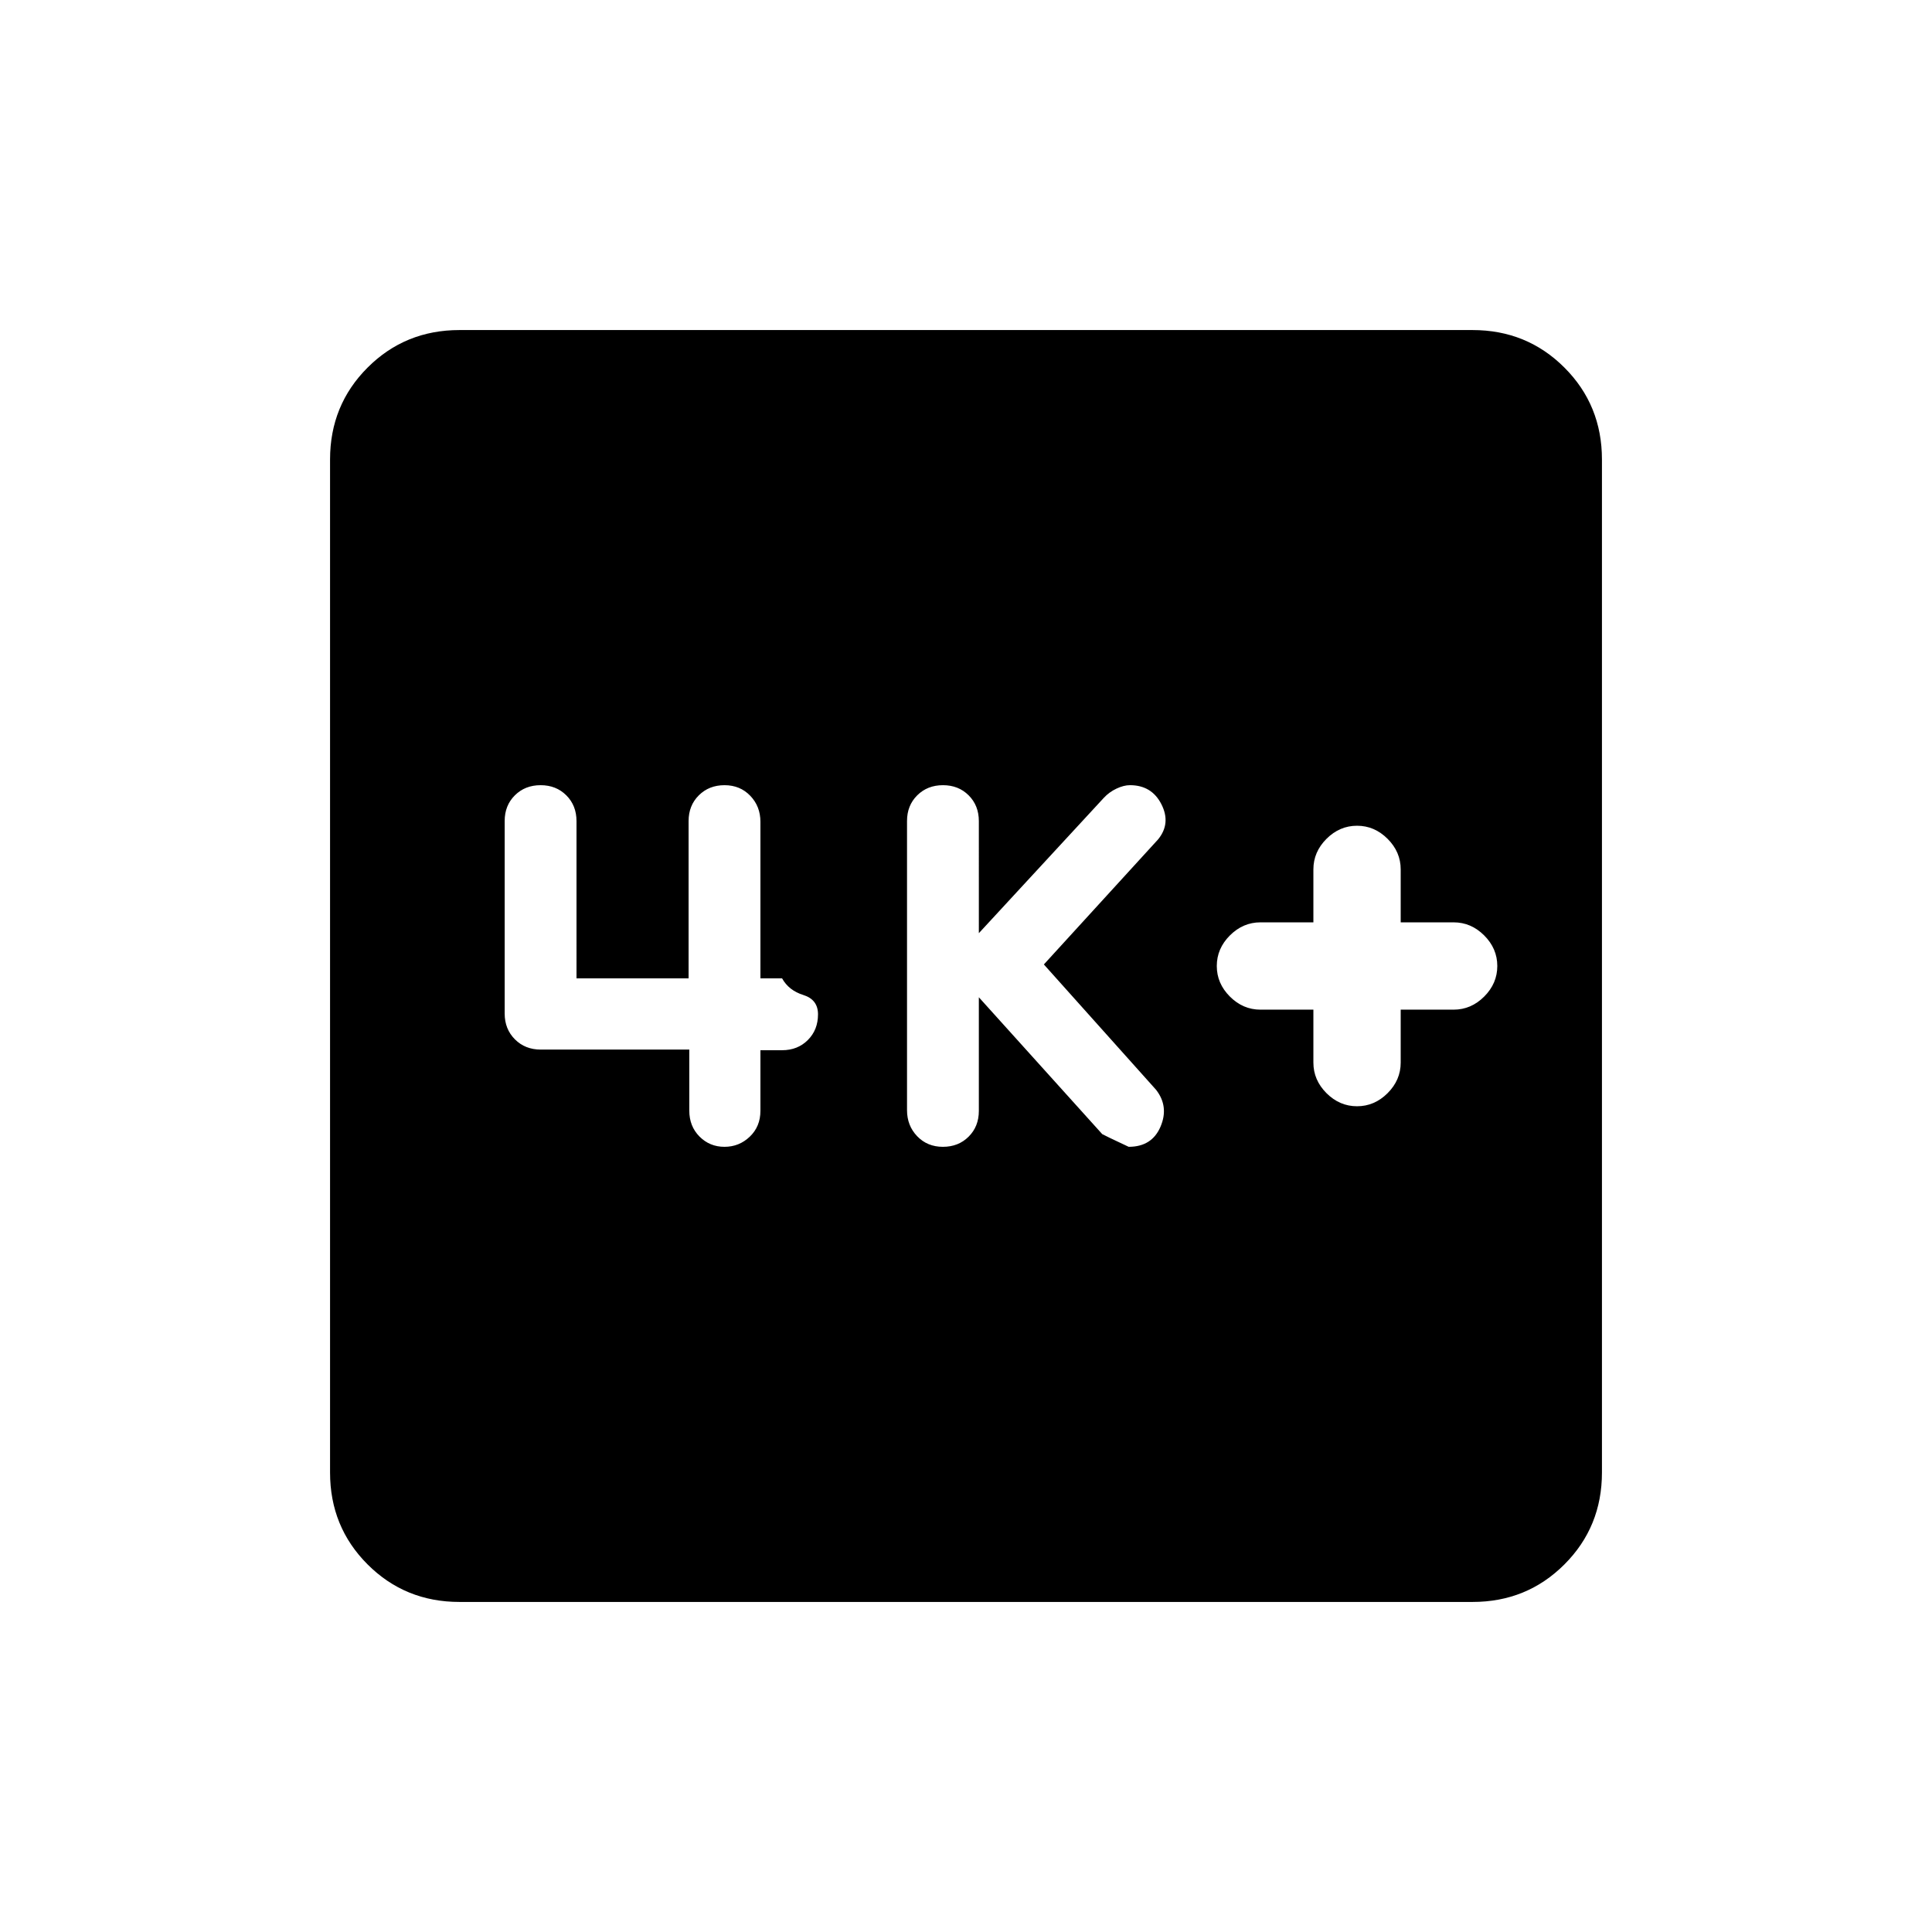 <svg xmlns="http://www.w3.org/2000/svg" height="20" viewBox="0 -960 960 960" width="20"><path d="M652.616-458.308V-432q0 8.677 6.507 15.185 6.508 6.507 15.185 6.507t15.184-6.507Q696-423.323 696-432v-26.308h26.308q8.677 0 15.184-6.507Q744-471.323 744-480t-6.508-15.185q-6.507-6.507-15.184-6.507H696V-528q0-8.677-6.508-15.184-6.507-6.508-15.184-6.508t-15.185 6.508q-6.507 6.507-6.507 15.184v26.308h-26.308q-8.677 0-15.185 6.507-6.507 6.508-6.507 15.185t6.507 15.185q6.508 6.507 15.185 6.507h26.308Zm-166.232-6.154 61.309 68q1 .616 13.141 6.308 11.55 0 15.819-10t-2.192-18.307l-55.77-62.308 56.77-62.154q6.461-7.923 1.647-17.423-4.814-9.5-15.647-9.5-3.076 0-6.715 1.721-3.638 1.72-6.284 4.587l-62.078 67.231V-552q0-7.733-5.051-12.789-5.052-5.057-12.777-5.057t-12.794 5.041q-5.069 5.041-5.069 12.751v143.677q0 7.71 5.051 12.966 5.051 5.257 12.776 5.257 7.726 0 12.795-5.057 5.069-5.056 5.069-12.789v-56.462Zm-143.879 25.996v30.31q0 7.801 5.076 12.901 5.076 5.101 12.401 5.101t12.595-5.057q5.269-5.056 5.269-12.789v-30.154h10.77q7.733 0 12.789-5.052 5.056-5.051 5.056-12.776 0-7.325-7.256-9.595-7.256-2.269-10.589-8.269h-10.77v-77.805q0-7.682-5.052-12.938-5.051-5.257-12.776-5.257t-12.795 5.057q-5.069 5.056-5.069 12.789v78.154h-55.693V-552q0-7.733-5.051-12.789-5.051-5.057-12.776-5.057-7.726 0-12.795 5.036-5.069 5.035-5.069 12.736v95.706q0 7.701 5.081 12.802 5.081 5.1 12.852 5.1h73.802ZM228.309-164.001q-27.008 0-45.658-18.65-18.65-18.65-18.65-45.658v-503.382q0-27.008 18.65-45.658 18.65-18.65 45.658-18.65h503.382q27.008 0 45.658 18.65 18.65 18.65 18.65 45.658v503.382q0 27.008-18.65 45.658-18.65 18.65-45.658 18.65H228.309Z"/></svg>